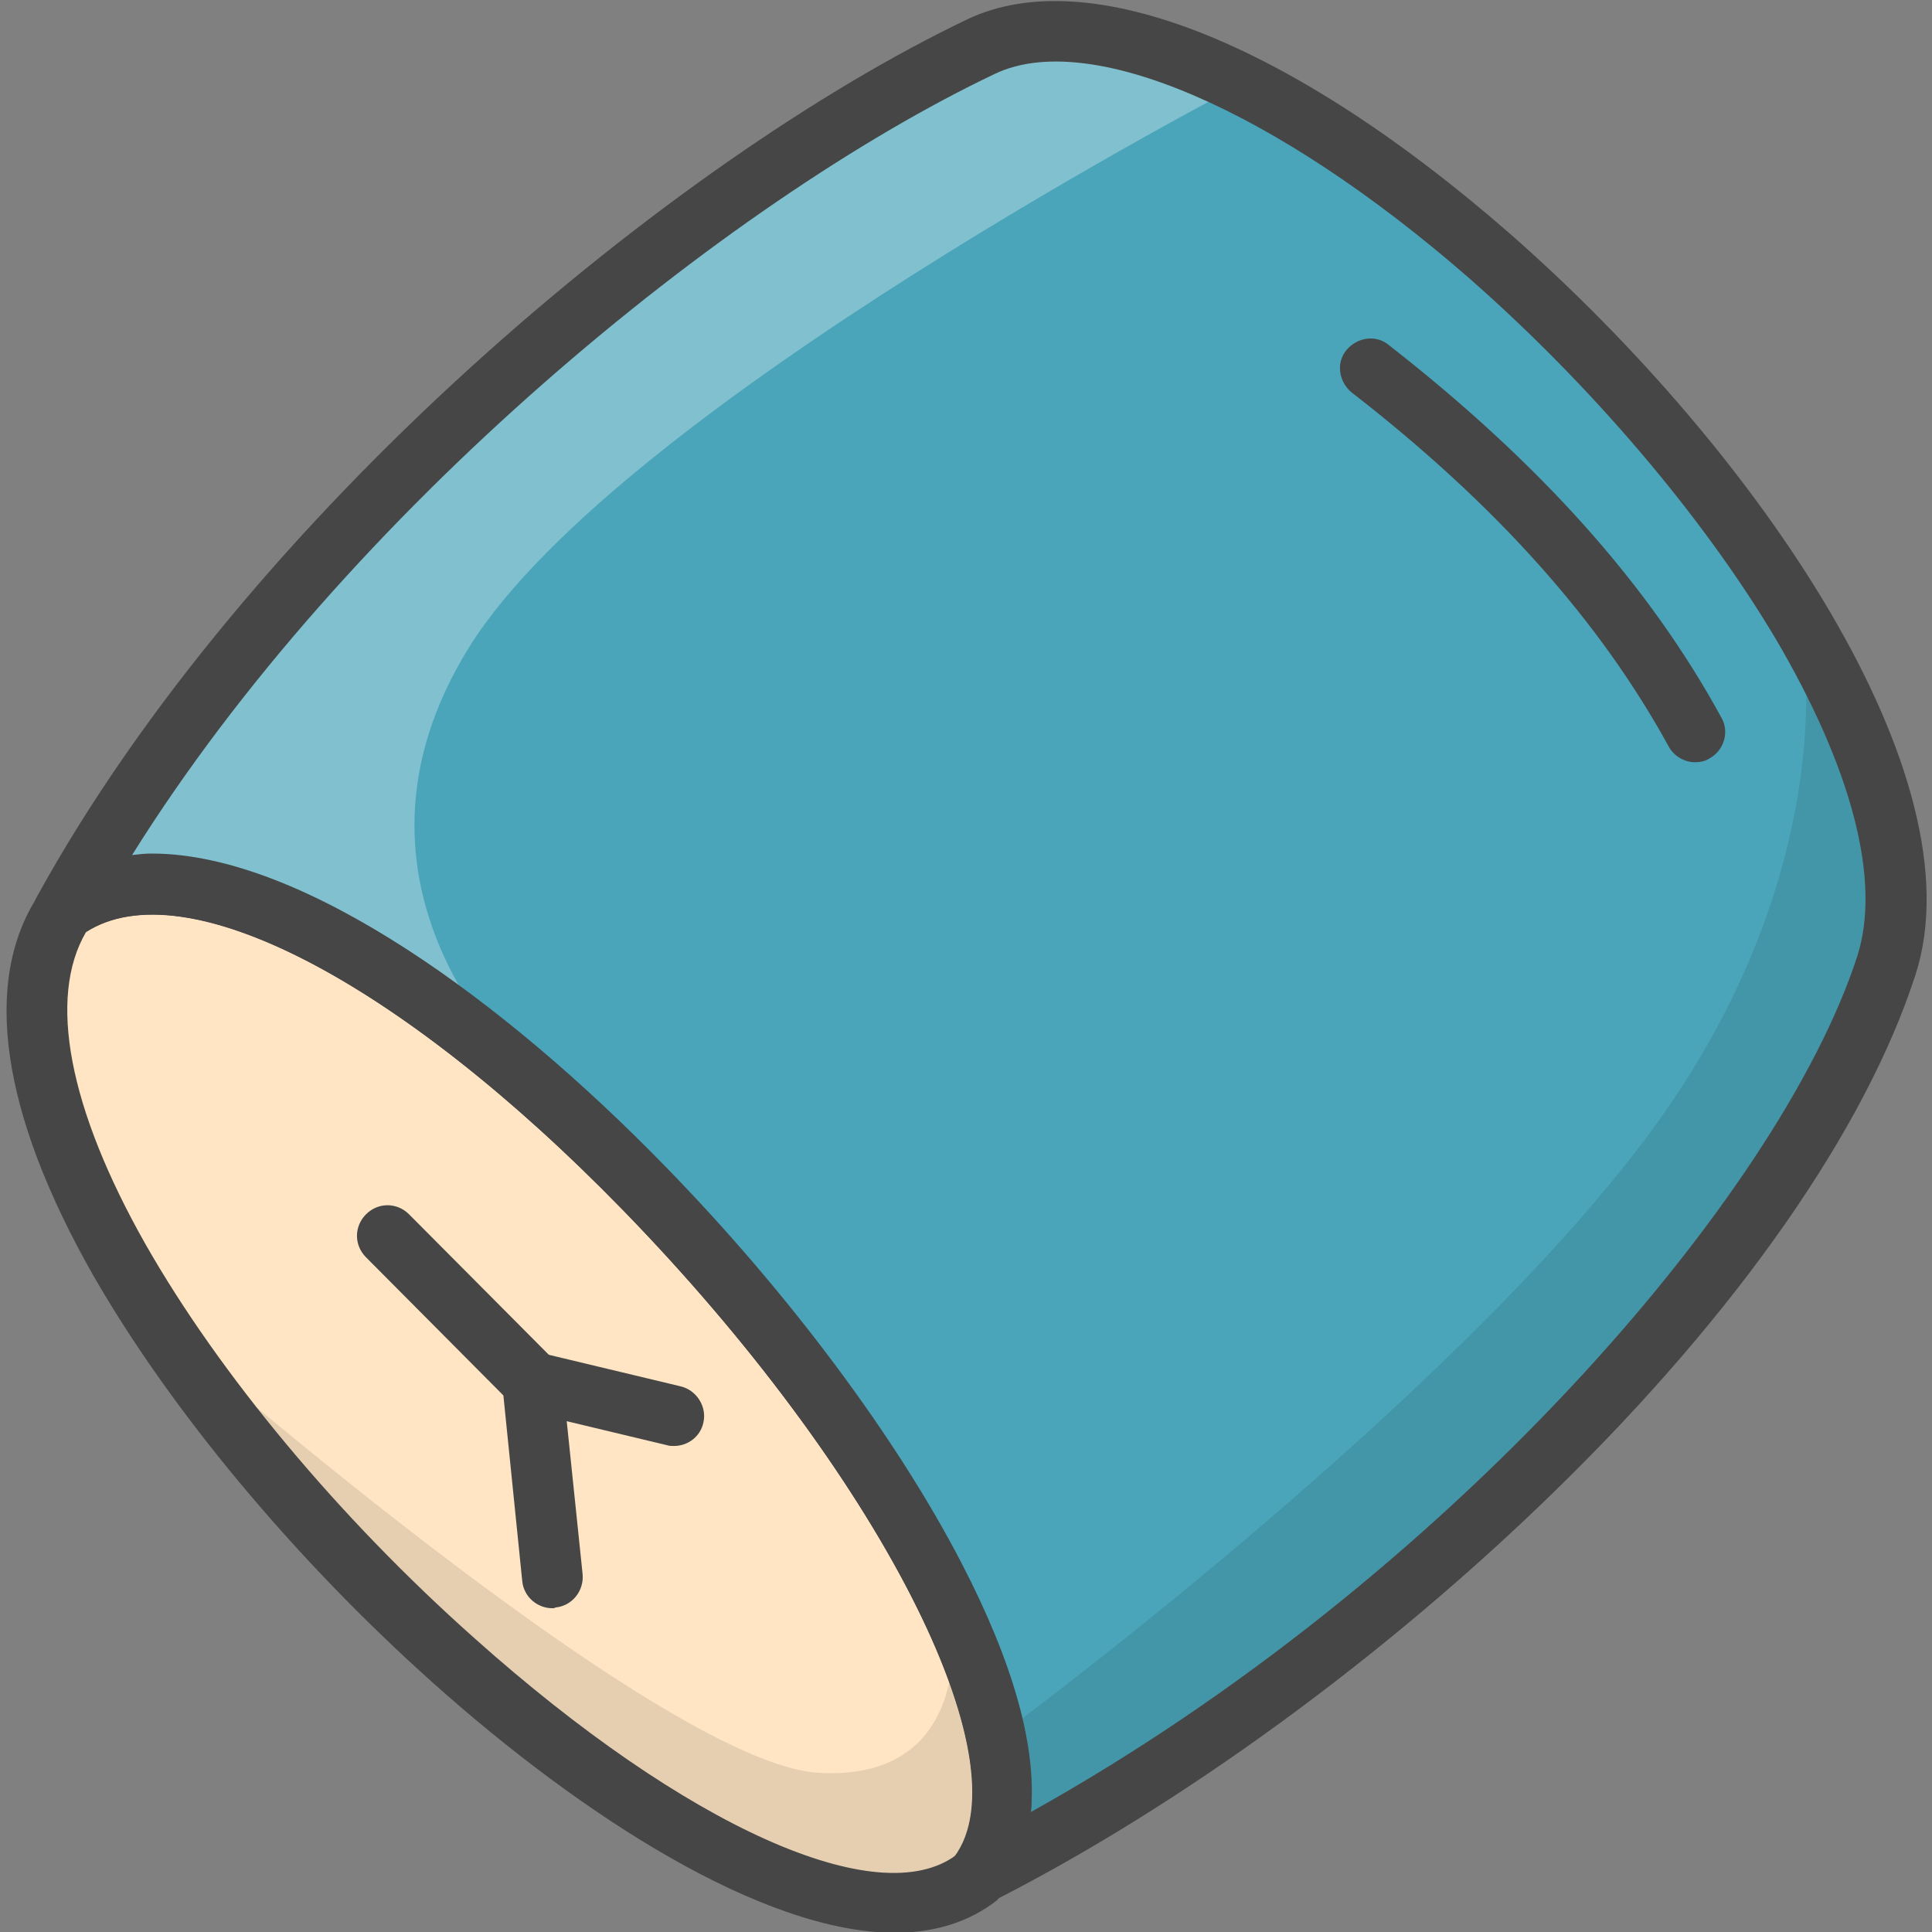 <?xml version="1.0" encoding="utf-8"?>
<!-- Generator: Adobe Illustrator 22.1.0, SVG Export Plug-In . SVG Version: 6.00 Build 0)  -->
<svg version="1.1" id="Layer_1" xmlns="http://www.w3.org/2000/svg" xmlns:xlink="http://www.w3.org/1999/xlink" x="0px" y="0px"
	 viewBox="0 0 256 256" style="enable-background:new 0 0 256 256;" xml:space="preserve">
<rect x="0" y="0" width="256" height="256" fill="#808080" stroke="none"/>
<style type="text/css">
	.st0{fill:#F5B31F;}
	.st1{fill:#464646;}
	.st2{opacity:0.15;}
	.st3{fill:#AC6535;}
	.st4{fill:#EB573B;}
	.st5{fill:#90C056;}
	.st6{opacity:0.35;}
	.st7{fill:#FFFFFF;}
	.st8{opacity:0.2;}
	.st9{fill:#F6D67A;}
	.st10{opacity:0.3;}
	.st11{fill:#FFA755;}
	.st12{fill:#8FAE3C;}
	.st13{fill:#BE6BB2;}
	.st14{fill:#B7C536;}
	.st15{opacity:0.1;}
	.st16{fill:#9D5A96;}
	.st17{fill:#EA615D;}
	.st18{opacity:0.4;}
	.st19{fill:#F79932;}
	.st20{fill:#FFEC97;}
	.st21{fill:#FFD11D;}
	.st22{fill:#F7F2D5;}
	.st23{fill:#F6AF72;}
	.st24{fill:#BA6C45;}
	.st25{opacity:0.5;}
	.st26{fill:#E4C074;}
	.st27{fill:#656566;}
	.st28{fill:#FACD1F;}
	.st29{fill:#FFDF66;}
	.st30{fill:#6D6E71;}
	.st31{fill:#E77CAE;}
	.st32{fill:#FFE5C4;}
	.st33{fill:#F68455;}
	.st34{opacity:0.7;}
	.st35{fill:#ADEDFF;}
	.st36{fill:#EC754B;}
	.st37{fill:#4AA5BA;}
	.st38{opacity:0.8;}
	.st39{fill:#92A5AC;}
	.st40{fill:#D06E3C;}
	.st41{fill:#DA4F4B;}
	.st42{fill:#BDF3FF;}
	.st43{fill:#F18BB4;}
	.st44{fill:#F9D97A;}
	.st45{fill:none;}
	.st46{fill:#AF6535;}
	.st47{fill:#B93226;}
	.st48{fill:#FF6050;}
	.st49{fill:#EA7CB1;}
	.st50{fill:#00B0E0;}
	.st51{fill:#EA7DAE;}
	.st52{fill:#BC7532;}
	.st53{fill:#876C6C;}
	.st54{fill:#F9F6CD;}
	.st55{fill:#FFE37B;}
	.st56{fill:#1DDCFF;}
	.st57{fill:#60ACF7;}
	.st58{fill:#C3755A;}
	.st59{fill:#96557A;}
	.st60{fill:#66625D;}
	.st61{fill:#D68032;}
	.st62{fill:#F2A355;}
	.st63{fill:#7E9E6A;}
	.st64{fill:#965A85;}
	.st65{fill:#90CAD3;}
	.st66{fill:#94B57F;}
	.st67{fill:#B2E2E7;}
	.st68{fill:#FFDF8F;}
	.st69{fill:#FFFAEB;}
	.st70{fill:#F88916;}
	.st71{fill:#FFC86E;}
	.st72{fill:#AFA51D;}
	.st73{fill:#968A1C;}
	.st74{fill:#C3556D;}
</style>
<g>
	<g>
		<g>
			<path class="st37" d="M250,128c-13.6,42.3-70.7,95.4-120.4,120.5C152.8,218.2,44.1,94.9,8.5,120.7c28.6-52,85.1-97.1,121.6-114.5
				S263.6,85.7,250,128z"/>
		</g>
	</g>
	<g class="st15">
		<g>
			<path d="M238.6,82.4c10.1,17,15.3,33.5,11.4,45.6c-13.6,42.3-70.7,95.4-120.4,120.5c3.3-4.4,3.9-10.7,2.4-18.2
				c0,0,60.1-44.2,86.7-80.3S238.6,82.4,238.6,82.4z"/>
		</g>
	</g>
	<g class="st10">
		<g>
			<path class="st7" d="M165,10.9c-13.2-6.5-25.4-8.9-34-4.8C94.5,23.5,38,68.7,9.4,120.7c13.4-9.7,37,1.6,60.1,21.1
				c0,0-27.2-24.2-7.3-56.1S165,10.9,165,10.9z"/>
		</g>
	</g>
	<g>
		<g>
			<path class="st32" d="M129.6,248.5C99.2,273.6-16.8,159.4,8.5,120.7C44.1,94.9,152.8,218.2,129.6,248.5z"/>
		</g>
	</g>
	<g class="st15">
		<g>
			<path d="M126.1,213.5c6.9,14.8,9.1,27.6,3.4,35c-20.4,16.9-79.5-29.2-108.4-73c0,0,66,58.1,87.3,59.4
				C129.9,236.2,126.1,213.5,126.1,213.5z"/>
		</g>
	</g>
	<g>
		<g>
			<path class="st1" d="M118.6,256.1c-17.5,0-41.5-15.5-61.1-33c-18.6-16.6-35-36.4-45.2-54.2c-12.2-21.5-14.7-38.9-7.2-50.3
				c0.3-0.4,0.6-0.8,1-1.1c19.8-14.3,55.4,9.9,82.1,37.3c32.9,33.8,58.7,77.7,44.5,96.3c-0.2,0.2-0.4,0.5-0.6,0.7
				C128.4,254.7,123.8,256.1,118.6,256.1z M129.6,248.5L129.6,248.5L129.6,248.5z M11.4,123.5c-5.1,8.7-2.3,23.4,7.9,41.4
				c9.8,17.2,25.6,36.2,43.6,52.2c28,25,53.5,36.4,63.8,28.7c9-13-10.7-51.1-44.2-85.5C52.8,129.8,24.4,115.2,11.4,123.5z"/>
		</g>
	</g>
	<g>
		<g>
			<path class="st1" d="M129.6,252.5c-1.2,0-2.3-0.5-3.1-1.4c-1.2-1.4-1.2-3.5-0.1-5c9.6-12.6-10.1-51.1-43.9-85.8
				c-30.2-31-59-45.6-71.7-36.4c-1.5,1.1-3.6,1-5-0.2c-1.4-1.2-1.8-3.3-0.9-4.9C32.8,68.1,89.3,21.1,128.3,2.5
				C144.3-5,171,5.6,200,30.9c33.1,29,62.3,72.1,53.8,98.3c-6.6,20.4-23.5,44.7-47.7,68.3c-22.5,22-49.8,41.9-74.7,54.5
				C130.8,252.4,130.2,252.5,129.6,252.5z M20.1,113.1c20.1,0,46.9,19.7,68.1,41.5c16.3,16.7,30.6,35.9,39.2,52.5
				c6.9,13.3,10,24.4,9.2,33c55.1-30.7,99.2-81.6,109.5-113.4c3.2-10-0.7-24.9-10.9-42.2c-9.6-16.1-24.4-33.5-40.6-47.7
				C169,14.5,144.3,3.8,131.8,9.8c-35.5,16.9-85.9,58-114.3,103.5C18.3,113.2,19.2,113.1,20.1,113.1z"/>
		</g>
	</g>
	<g>
		<g>
			<path class="st1" d="M73.2,213.1c-2,0-3.8-1.5-4-3.6l-2.5-24.6l-18.2-18.3c-1.6-1.6-1.6-4.1,0-5.7c1.6-1.6,4.1-1.6,5.7,0
				l19.2,19.3c0.6,0.6,1.1,1.5,1.1,2.4l2.7,26c0.2,2.2-1.4,4.2-3.6,4.4C73.5,213.1,73.3,213.1,73.2,213.1z"/>
		</g>
	</g>
	<g>
		<g>
			<path class="st1" d="M89.3,191.6c-0.3,0-0.6,0-0.9-0.1L69.6,187c-2.1-0.5-3.5-2.7-3-4.8c0.5-2.1,2.7-3.5,4.8-3l18.8,4.5
				c2.1,0.5,3.5,2.7,3,4.8C92.8,190.4,91.1,191.6,89.3,191.6z"/>
		</g>
	</g>
	<g>
		<g>
			<path class="st1" d="M224.6,101c-1.4,0-2.8-0.8-3.5-2.1c-9.1-16.6-22.8-32-42-46.9c-1.7-1.4-2.1-3.9-0.7-5.6
				c1.4-1.7,3.9-2.1,5.6-0.7c20.1,15.7,34.5,31.8,44.1,49.4c1.1,1.9,0.3,4.4-1.6,5.4C225.9,100.9,225.2,101,224.6,101z"/>
		</g>
	</g>
</g>
</svg>

